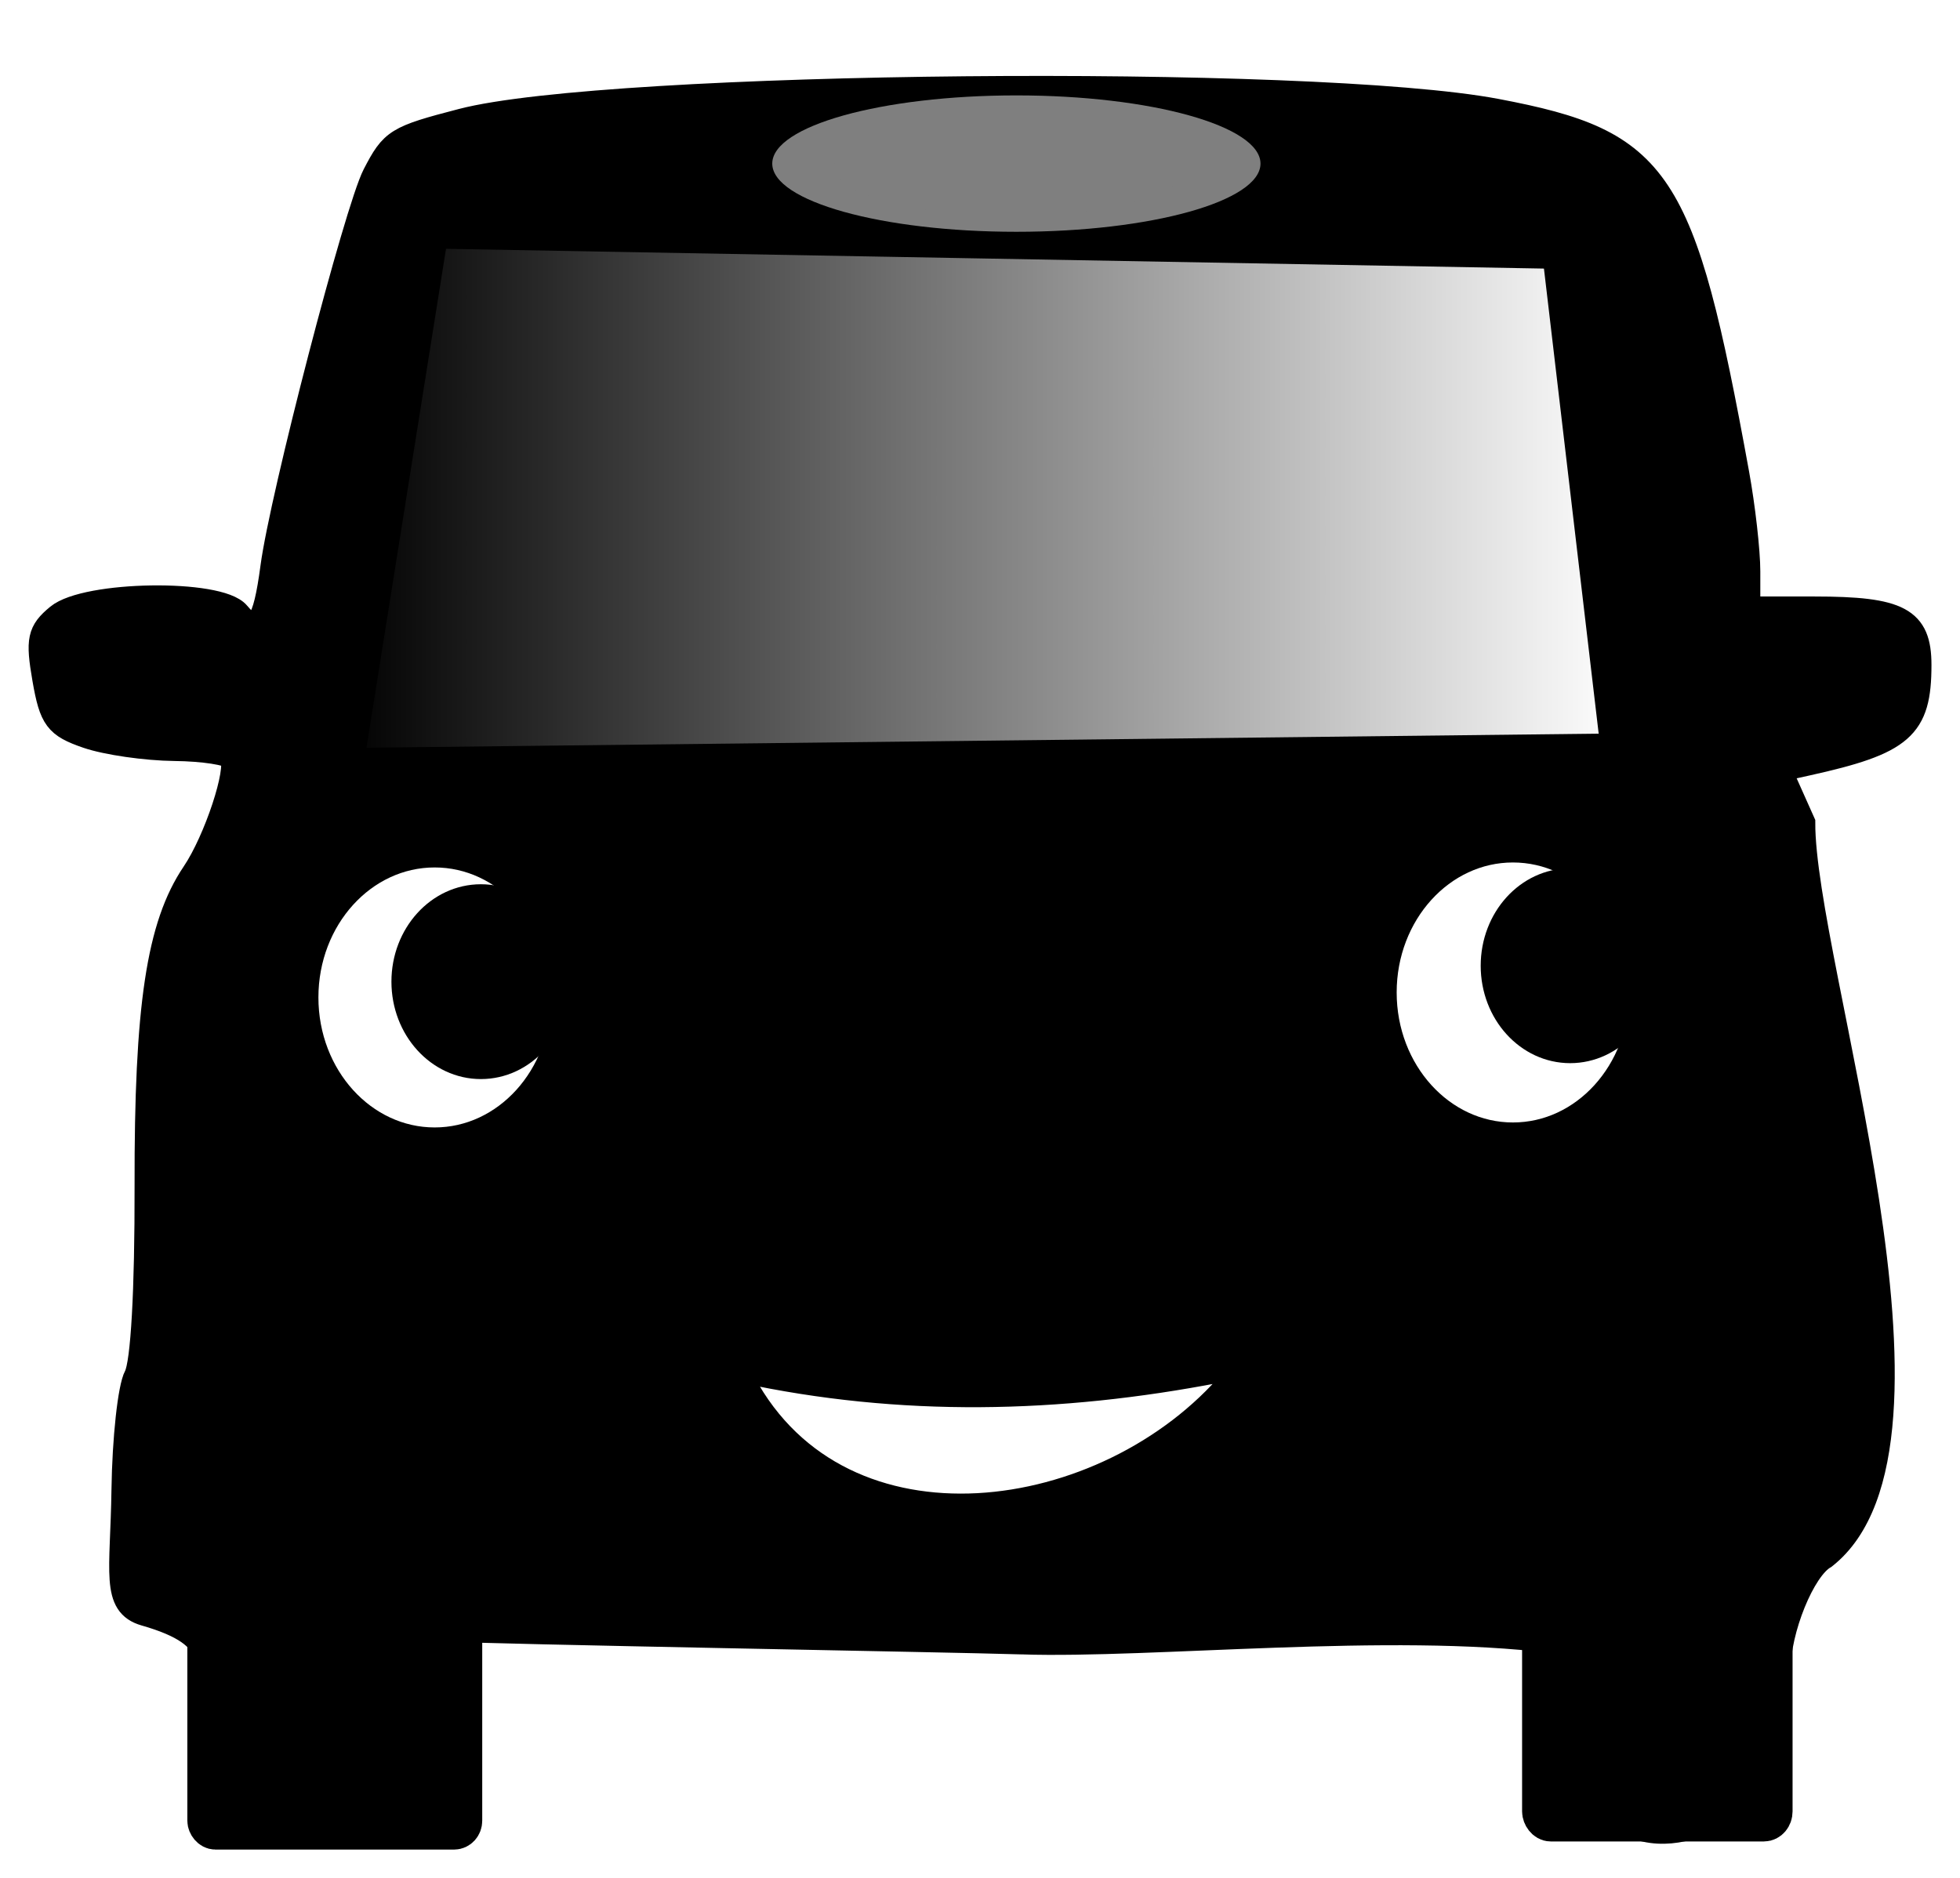 <?xml version="1.0" encoding="UTF-8" standalone="no"?>
<!-- Created with Inkscape (http://www.inkscape.org/) -->

<svg
   xmlns:dc="http://purl.org/dc/elements/1.1/"
   xmlns:cc="http://creativecommons.org/ns#"
   xmlns:rdf="http://www.w3.org/1999/02/22-rdf-syntax-ns#"
   xmlns:svg="http://www.w3.org/2000/svg"
   xmlns="http://www.w3.org/2000/svg"
   xmlns:xlink="http://www.w3.org/1999/xlink"
   xmlns:sodipodi="http://sodipodi.sourceforge.net/DTD/sodipodi-0.dtd"
   xmlns:inkscape="http://www.inkscape.org/namespaces/inkscape"
   width="68.677mm"
   height="65.824mm"
   viewBox="0 0 243.344 233.236"
   id="svg89876"
   version="1.1"
   inkscape:version="0.91 r13725"
   sodipodi:docname="black_white_logo.svg">
  <defs
     id="defs89878">
    <filter
       inkscape:collect="always"
       style="color-interpolation-filters:sRGB"
       id="filter4456-6-7-3"
       x="-0.057"
       width="1.114"
       y="-0.203"
       height="1.407">
      <feGaussianBlur
         inkscape:collect="always"
         stdDeviation="1.081"
         id="feGaussianBlur4458-1-5-6" />
    </filter>
    <filter
       inkscape:collect="always"
       style="color-interpolation-filters:sRGB"
       id="filter4383-8-3-7"
       x="-0.137"
       width="1.275"
       y="-0.492"
       height="1.984">
      <feGaussianBlur
         inkscape:collect="always"
         stdDeviation="2.781"
         id="feGaussianBlur4385-7-5-5" />
    </filter>
    <linearGradient
       inkscape:collect="always"
       xlink:href="#linearGradient4357"
       id="linearGradient4363-9-6-3"
       x1="-1779.779"
       y1="-39.369"
       x2="-1619.905"
       y2="-39.369"
       gradientUnits="userSpaceOnUse"
       gradientTransform="translate(1828.657,108.417)" />
    <linearGradient
       inkscape:collect="always"
       id="linearGradient4357">
      <stop
         style="stop-color:#000000;stop-opacity:1;"
         offset="0"
         id="stop4359" />
      <stop
         style="stop-color:#ffffff;stop-opacity:1"
         offset="1"
         id="stop4361" />
    </linearGradient>
  </defs>
  <sodipodi:namedview
     id="base"
     pagecolor="#ffffff"
     bordercolor="#666666"
     borderopacity="1.0"
     inkscape:pageopacity="0.0"
     inkscape:pageshadow="2"
     inkscape:zoom="1.979899"
     inkscape:cx="-127.38029"
     inkscape:cy="136.6779"
     inkscape:document-units="px"
     inkscape:current-layer="layer1"
     showgrid="false"
     fit-margin-top="1"
     fit-margin-left="1"
     fit-margin-bottom="1"
     fit-margin-right="1"
     inkscape:window-width="3759"
     inkscape:window-height="2136"
     inkscape:window-x="81"
     inkscape:window-y="24"
     inkscape:window-maximized="1" />
  <g
     inkscape:label="Layer 1"
     class="car"
     inkscape:groupmode="layer"
     id="layer1"
     transform="translate(-6.899,-7.173)">
    <path
       style="fill:#000000;fill-opacity:1;stroke:#000000;stroke-width:3;stroke-miterlimit:4;stroke-dasharray:none;stroke-opacity:1"
       d="m 133.757,211.127 c -9.53,-0.298 -64.517,-1.226 -73.353,-1.648 -7.101,-0.34 9.627,23.564 -15.078,22.28 -16.797,-0.873 -12.805,-1.06 -12.805,-12.157 0,-5.621 2.296,-9.174 -7.634,-12.012 -4.006,-1.145 -2.793,-5.193 -2.65,-15.376 0.089,-6.363 0.781,-12.726 1.538,-14.139 0.851,-1.589 1.359,-10.611 1.331,-23.636 -0.048,-22.281 1.469,-32.348 5.848,-38.83 2.749,-4.069 5.648,-12.852 4.731,-14.336 -0.348,-0.564 -3.553,-1.057 -7.122,-1.095 -3.569,-0.039 -8.443,-0.742 -10.832,-1.563 -3.832,-1.316 -4.459,-2.155 -5.322,-7.117 -0.851,-4.891 -0.633,-5.91 1.67,-7.812 3.517,-2.905 20.02,-3.146 22.36,-0.326 2.308,2.781 3.339,1.393 4.29,-5.774 1.159,-8.74 10.424,-44.386 12.66,-48.71 2.218,-4.289 2.721,-4.601 10.859,-6.717 18.191,-4.732 105.531,-5.563 128.453,-1.221 20.333,3.851 23.144,8.086 29.87,45.012 0.759,4.166 1.38,9.651 1.38,12.188 l 0,4.612 8.207,0 c 10.596,0 13.043,1.313 13.043,7.001 0,7.801 -2.1,9.642 -13.991,12.267 l -3.366,0.743 2.93,6.557 c -0.068,17.631 20.333,77.286 2.662,91.195 -2.669,1.493 -5.736,9.04 -5.736,14.112 0,2.238 -0.844,4.769 -1.875,5.625 -1.031,0.856 -1.875,3.443 -1.875,5.749 0,3.178 -0.819,4.73 -3.381,6.41 -3.08,2.019 -17.499,8.677 -20.128,-17.882 -0.13,-1.311 0.338,-3.402 -0.774,-3.542 -20.158,-2.548 -49.658,0.653 -65.911,0.145 z"
       id="path4220-3-5-2-1-2"
       inkscape:connector-curvature="0"
       sodipodi:nodetypes="ssssscccscsscsssssssscssscccscsssss" />
    <path
       style="fill:url(#linearGradient4363-9-6-3);fill-opacity:1;fill-rule:evenodd;stroke:#000000;stroke-width:3;stroke-linecap:butt;stroke-linejoin:miter;stroke-miterlimit:4;stroke-dasharray:none;stroke-opacity:1"
       d="m 60.996,36.55 -10.357,65 156.429,-1.786 -7.143,-60.714 z"
       id="path4237-6-3-2-9"
       inkscape:connector-curvature="0" />
    <ellipse
       style="opacity:1;fill:#ffffff;fill-opacity:1;stroke:#000000;stroke-width:4.792;stroke-linecap:round;stroke-linejoin:round;stroke-miterlimit:4;stroke-dasharray:none;stroke-dashoffset:0;stroke-opacity:1"
       id="path4239-2-7-7-1"
       cx="60.864"
       cy="131.042"
       rx="16.829"
       ry="18.54" />
    <ellipse
       style="opacity:1;fill:#ffffff;fill-opacity:1;stroke:#000000;stroke-width:4.792;stroke-linecap:round;stroke-linejoin:round;stroke-miterlimit:4;stroke-dasharray:none;stroke-dashoffset:0;stroke-opacity:1"
       id="path4239-2-0-5-0-2"
       cx="194.736"
       cy="130.424"
       rx="16.829"
       ry="18.54" />
    <ellipse
       class="eye"
       style="opacity:1;fill:#000000;fill-opacity:1;stroke:#000000;stroke-width:2.769;stroke-linecap:round;stroke-linejoin:round;stroke-miterlimit:4;stroke-dasharray:none;stroke-dashoffset:0;stroke-opacity:1"
       id="path4239-2-0-9-9-9-7"
       cx="201.844"
       cy="127.105"
       rx="9.724"
       ry="10.713" />
    <ellipse
       class="eye"
       style="opacity:1;fill:#000000;fill-opacity:1;stroke:#000000;stroke-width:2.769;stroke-linecap:round;stroke-linejoin:round;stroke-miterlimit:4;stroke-dasharray:none;stroke-dashoffset:0;stroke-opacity:1"
       id="path4239-2-0-9-3-2-3-0"
       cx="66.605"
       cy="129.082"
       rx="9.724"
       ry="10.713" />
    <path
       style="opacity:1;fill:#ffffff;fill-opacity:1;stroke:#000000;stroke-width:3;stroke-linecap:round;stroke-linejoin:round;stroke-miterlimit:4;stroke-dasharray:none;stroke-dashoffset:0;stroke-opacity:1"
       d="m 99.035,177.398 c 19.691,4.272 39.381,3.804 59.071,0 0.544,-0.105 0.933,0.45 1,1 l 0.063,0.521 c 0.067,0.55 1.144,-0.851 0.786,-0.429 -15.589,18.418 -48.513,23.094 -60.731,0.355 -0.262,-0.488 -0.82,-1.524 -1,-1 l -0.189,0.552 c -0.18,0.524 0.459,-1.117 1,-1 z"
       id="rect4247-7-6-2-6-9"
       inkscape:connector-curvature="0"
       sodipodi:nodetypes="cssssssssc" />
    <rect
       style="opacity:1;fill:#000000;fill-opacity:1;stroke:#000000;stroke-width:4.986;stroke-linecap:round;stroke-linejoin:round;stroke-miterlimit:4;stroke-dasharray:none;stroke-dashoffset:0;stroke-opacity:1"
       id="rect4353-8-0-3"
       width="31.625"
       height="25.312"
       x="32.652"
       y="209.06"
       rx="0.994"
       ry="1.089" />
    <rect
       style="opacity:1;fill:#000000;fill-opacity:1;stroke:#000000;stroke-width:5.137;stroke-linecap:round;stroke-linejoin:round;stroke-miterlimit:4;stroke-dasharray:none;stroke-dashoffset:0;stroke-opacity:1"
       id="rect4355-9-6-6"
       width="28.445"
       height="28.192"
       x="198.443"
       y="205.095"
       rx="0.988"
       ry="1.163" />
    <ellipse
       style="opacity:1;fill:#7f7f7f;fill-opacity:1;stroke:none;stroke-width:4.792;stroke-linecap:round;stroke-linejoin:round;stroke-miterlimit:4;stroke-dasharray:none;stroke-dashoffset:0;stroke-opacity:1;filter:url(#filter4383-8-3-7)"
       id="path4373-7-2-0"
       cx="-2483.571"
       cy="-123.709"
       rx="24.286"
       ry="6.786"
       transform="matrix(1.248,0,0,1.248,3232.584,181.878)" />
    <ellipse
       style="opacity:1;fill:#7f7f7f;fill-opacity:1;stroke:none;stroke-width:0.127;stroke-linecap:round;stroke-linejoin:round;stroke-miterlimit:4;stroke-dasharray:none;stroke-dashoffset:0;stroke-opacity:1;filter:url(#filter4456-6-7-3)"
       id="path4373-2-3-6-6"
       cx="-2485.938"
       cy="-123.751"
       rx="22.827"
       ry="6.378"
       transform="matrix(0.966,0,0,0.966,2533.873,147.414)" />
  </g>
</svg>
